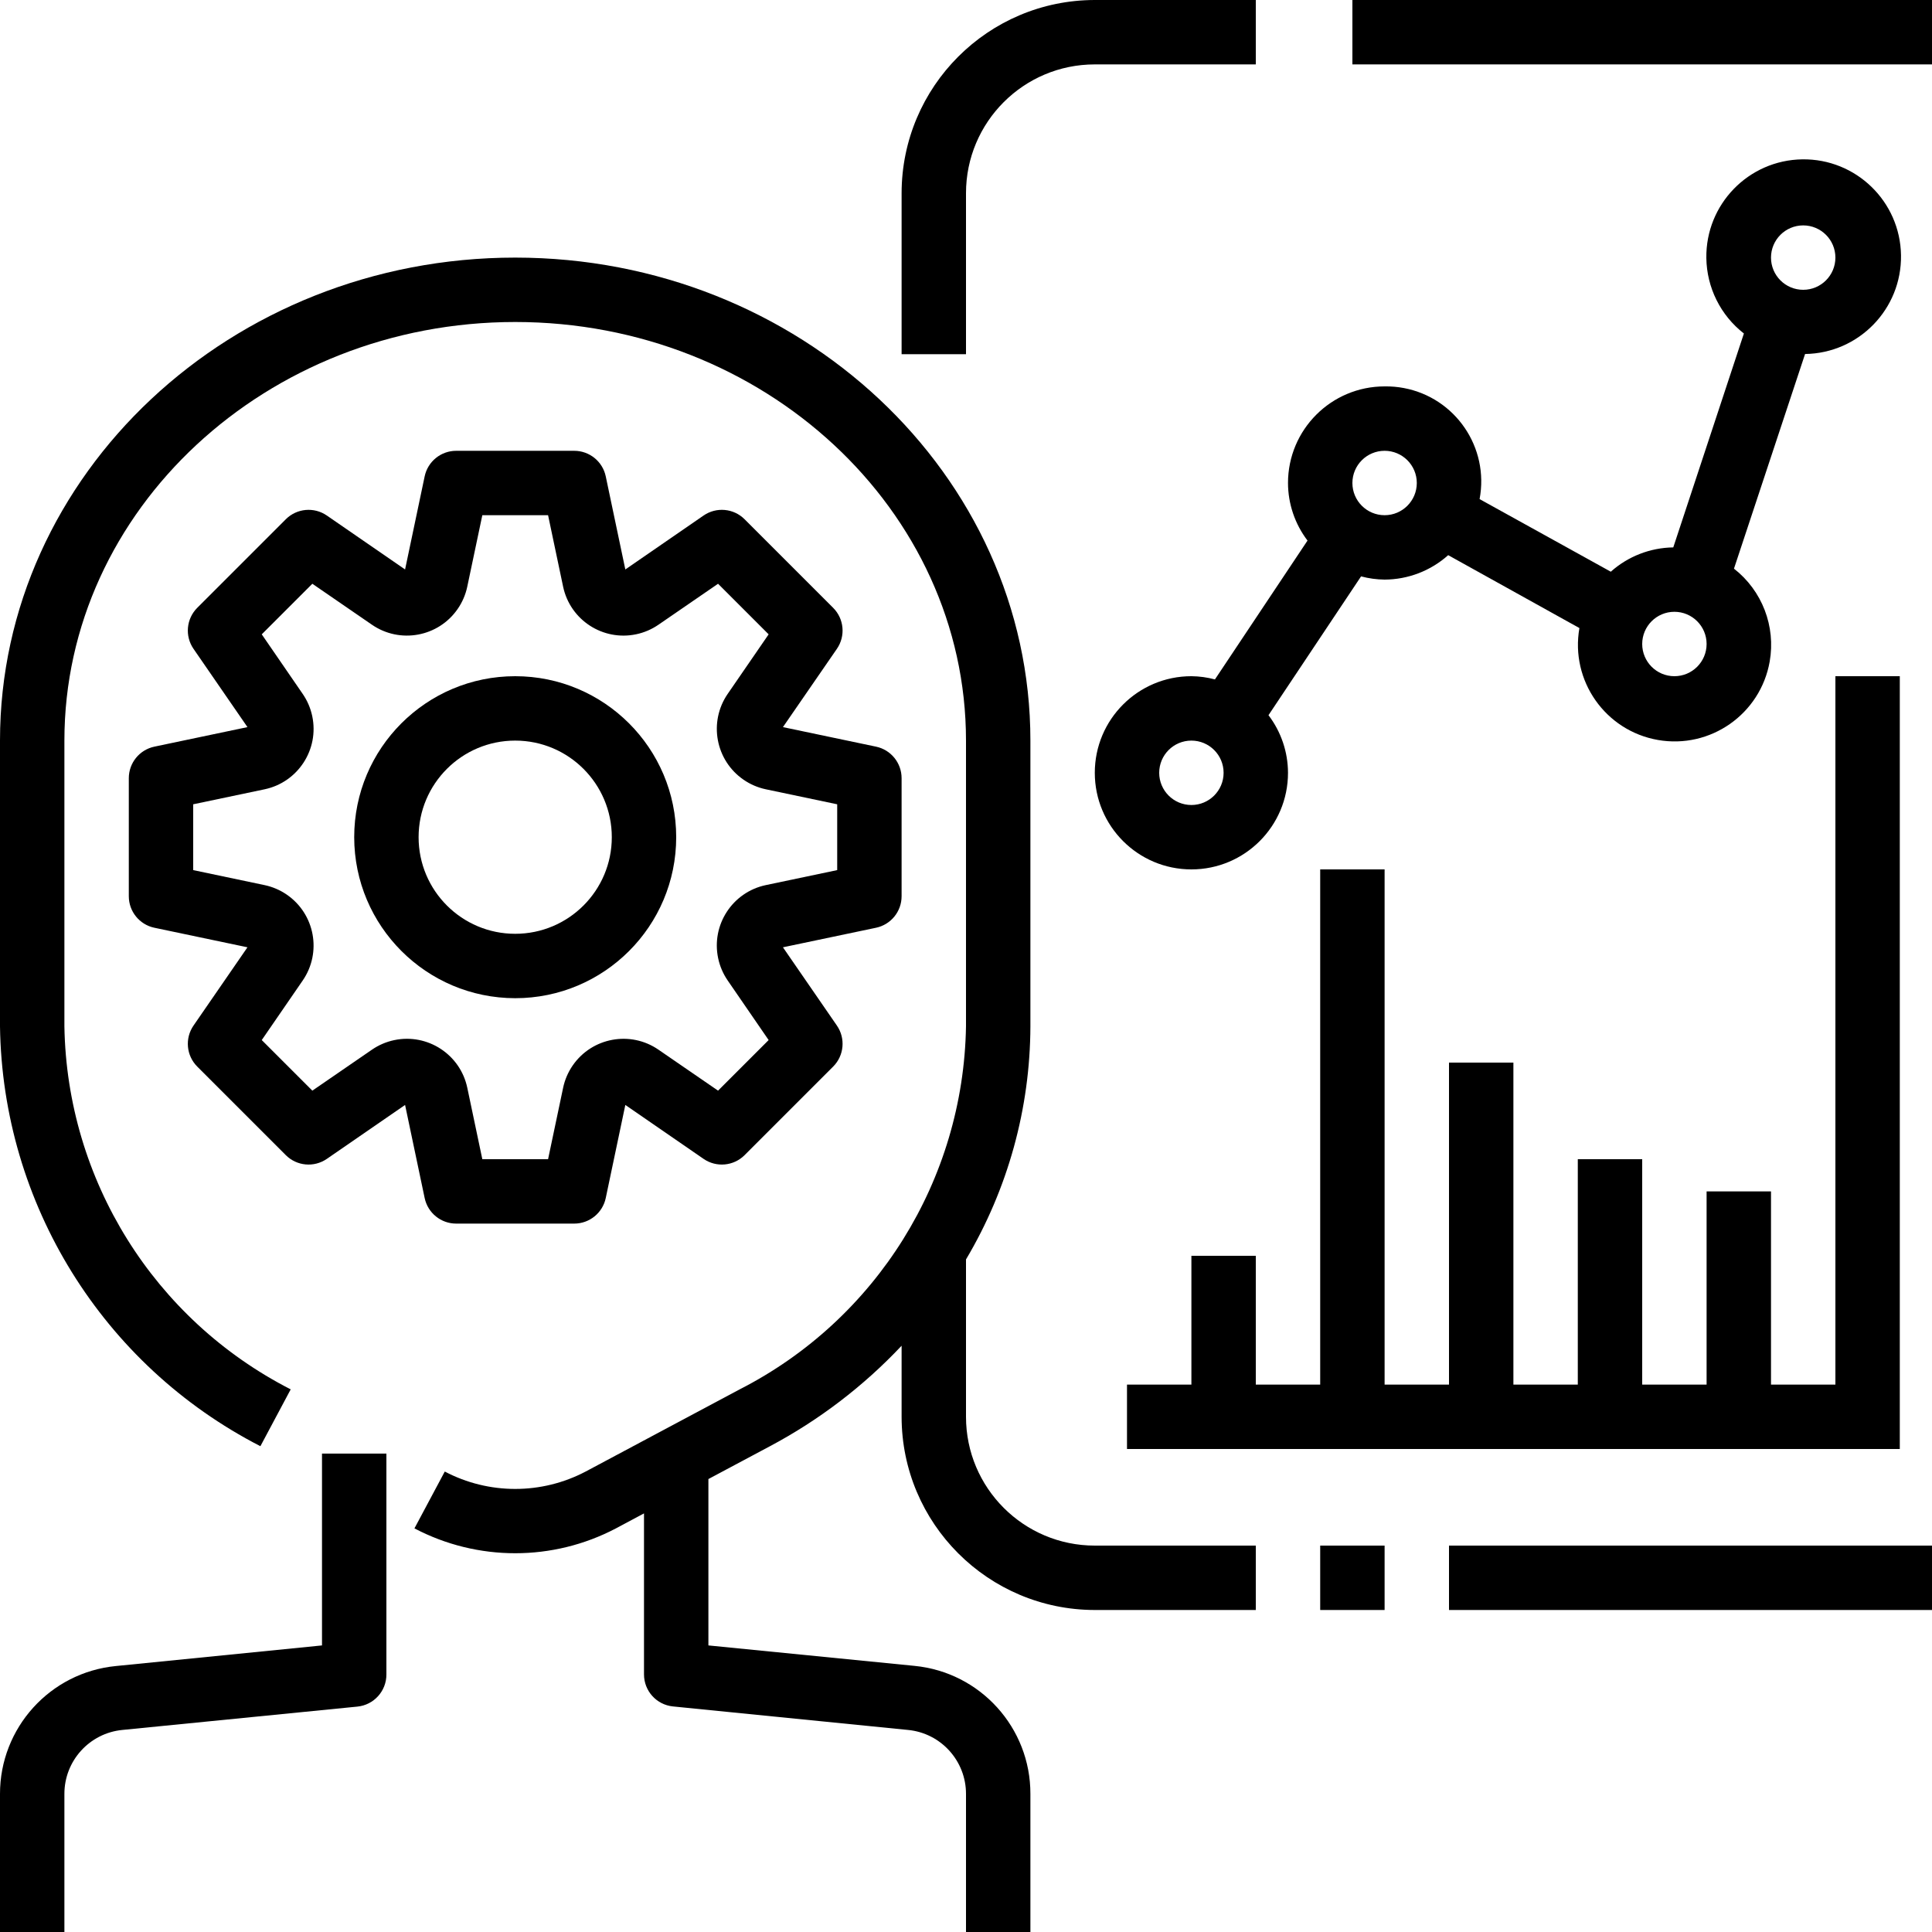 <?xml version="1.0" encoding="iso-8859-1"?>
<!-- Generator: Adobe Illustrator 21.0.0, SVG Export Plug-In . SVG Version: 6.00 Build 0)  -->
<svg version="1.1" id="Capa_1" xmlns="http://www.w3.org/2000/svg" xmlns:xlink="http://www.w3.org/1999/xlink" x="0px" y="0px"
	 viewBox="0 0 480 480" style="enable-background:new 0 0 480 480;" xml:space="preserve">
<g>
	<g>
		<path d="M272,384c-17.673,0-32-14.327-32-32v-39.096c10.413-17.524,15.938-37.519,16-57.904v-71c0-66.168-57.424-120-128-120
			S0,117.832,0,184v71c0.62,44.056,25.503,84.173,64.696,104.304l7.528-14.12C38.255,327.825,16.633,293.142,16,255v-71
			c0-57.344,50.24-104,112-104s112,46.656,112,104v71c-0.633,38.142-22.255,72.825-56.224,90.184L145.504,365.6
			c-10.956,5.761-24.045,5.761-35,0l-7.536,14.12c15.672,8.235,34.392,8.235,50.064,0L160,376v40c0,4.109,3.112,7.549,7.2,7.96
			l58.4,5.84c8.187,0.8,14.422,7.694,14.4,15.92V480h16v-34.28c0.049-16.453-12.425-30.243-28.8-31.84L176,408.8v-41.336
			l15.304-8.16c12.188-6.48,23.233-14.911,32.696-24.96V352c0.026,26.499,21.501,47.974,48,48h40v-16H272z"/>
	</g>
</g>
<g>
	<g>
		<path d="M80,361.144V408.8l-51.2,5.12c-16.36,1.595-28.828,15.363-28.8,31.8V480h16v-34.28c-0.023-8.226,6.213-15.12,14.4-15.92
			l58.4-5.8c4.103-0.412,7.221-3.876,7.2-8v-54.856H80z"/>
	</g>
</g>
<g>
	<g>
		<path d="M217.648,185.504l-23.128-4.856l13.4-19.44c2.193-3.178,1.802-7.47-0.928-10.2l-22-22
			c-2.729-2.726-7.015-3.116-10.192-0.928l-19.44,13.4l-4.864-23.128c-0.78-3.703-4.047-6.354-7.832-6.352h-29.328
			c-3.784-0.002-7.052,2.649-7.832,6.352l-4.864,23.128l-19.44-13.4c-3.177-2.188-7.463-1.798-10.192,0.928l-22,22
			c-2.73,2.73-3.121,7.022-0.928,10.2l13.4,19.44l-23.128,4.856c-3.703,0.78-6.354,4.048-6.352,7.832v29.328
			c-0.002,3.784,2.649,7.052,6.352,7.832l23.128,4.856l-13.4,19.44c-2.193,3.178-1.802,7.47,0.928,10.2l22,22
			c2.729,2.726,7.015,3.116,10.192,0.928l19.44-13.4l4.864,23.128c0.78,3.703,4.047,6.354,7.832,6.352h29.328
			c3.784,0.002,7.052-2.649,7.832-6.352l4.864-23.128l19.44,13.4c3.177,2.188,7.463,1.798,10.192-0.928l22-22
			c2.73-2.73,3.121-7.022,0.928-10.2l-13.4-19.44l23.128-4.856c3.703-0.78,6.354-4.047,6.352-7.832v-29.328
			C224.002,189.552,221.351,186.284,217.648,185.504z M208,216.176l-17.752,3.728c-8.286,1.757-13.579,9.897-11.822,18.183
			c0.419,1.979,1.226,3.855,2.374,5.521l10.168,14.792L178.4,270.968L163.608,260.8c-6.968-4.807-16.514-3.055-21.321,3.913
			c-1.155,1.674-1.965,3.561-2.383,5.551L136.168,288h-16.336l-3.736-17.752c-1.749-8.283-9.882-13.579-18.164-11.83
			c-1.986,0.419-3.869,1.229-5.54,2.382L77.6,270.968L65.032,258.4L75.2,243.616c4.805-6.98,3.041-16.534-3.939-21.339
			c-1.667-1.148-3.545-1.954-5.525-2.373L48,216.176v-16.352l17.752-3.728c8.286-1.757,13.579-9.897,11.822-18.183
			c-0.419-1.979-1.226-3.855-2.374-5.521L65.032,157.6L77.6,145.032L92.392,155.2c6.968,4.807,16.514,3.055,21.321-3.913
			c1.155-1.674,1.965-3.561,2.383-5.551L119.832,128h16.336l3.736,17.752c1.749,8.283,9.882,13.579,18.164,11.83
			c1.986-0.419,3.869-1.229,5.54-2.382l14.792-10.168l12.568,12.568L180.8,172.384c-4.805,6.98-3.041,16.534,3.939,21.339
			c1.667,1.148,3.545,1.954,5.525,2.373L208,199.824V216.176z"/>
	</g>
</g>
<g>
	<g>
		<path d="M128,168c-22.091,0-40,17.909-40,40c0.026,22.08,17.92,39.974,40,40c22.091,0,40-17.909,40-40S150.091,168,128,168z
			 M128,232c-13.255,0-24-10.745-24-24s10.745-24,24-24s24,10.745,24,24S141.255,232,128,232z"/>
	</g>
</g>
<g>
	<g>
		<path d="M447.77,39.589c-13.355,0.192-24.026,11.174-23.834,24.529c0.105,7.338,3.537,14.231,9.329,18.738L415.72,136
			c-5.732,0.078-11.243,2.223-15.52,6.04L367.6,124c2.423-12.816-6.002-25.169-18.818-27.592C347.206,96.11,345.604,95.973,344,96
			c-13.255,0-24,10.745-24,24c0.013,5.169,1.716,10.192,4.848,14.304l-23,34.496c-1.908-0.511-3.873-0.78-5.848-0.8
			c-13.255,0-24,10.745-24,24s10.745,24,24,24s24-10.745,24-24c-0.014-5.171-1.717-10.197-4.848-14.312l23-34.488
			c1.908,0.511,3.873,0.78,5.848,0.8c5.832-0.023,11.453-2.184,15.8-6.072l32.6,18.112c-2.299,13.054,6.421,25.5,19.475,27.798
			s25.5-6.42,27.798-19.474c1.54-8.743-1.873-17.622-8.873-23.084l17.664-53.328c13.355-0.192,24.026-11.174,23.834-24.529
			C472.107,50.068,461.125,39.397,447.77,39.589z M296,200c-4.418,0-8-3.582-8-8s3.582-8,8-8s8,3.582,8,8S300.418,200,296,200z
			 M344,128c-4.418,0-8-3.582-8-8s3.582-8,8-8s8,3.582,8,8S348.418,128,344,128z M416,168c-4.418,0-8-3.582-8-8s3.582-8,8-8
			s8,3.582,8,8S420.418,168,416,168z M448,72c-4.418,0-8-3.582-8-8s3.582-8,8-8s8,3.582,8,8S452.418,72,448,72z"/>
	</g>
</g>
<g>
	<g>
		<polygon points="456,168 456,344 440,344 440,296 424,296 424,344 408,344 408,288 392,288 392,344 376,344 376,264 360,264 
			360,344 344,344 344,216 328,216 328,344 312,344 312,312 296,312 296,344 280,344 280,360 472,360 472,352 472,344 472,168 		"/>
	</g>
</g>
<g>
	<g>
		<path d="M272,0c-26.499,0.026-47.974,21.501-48,48v40h16V48c0-17.673,14.327-32,32-32h40V0H272z"/>
	</g>
</g>
<g>
	<g>
		<rect x="328" y="384" width="16" height="16"/>
	</g>
</g>
<g>
	<g>
		<rect x="360" y="384" width="120" height="16"/>
	</g>
</g>
<g>
	<g>
		<rect x="336" y="0" width="144" height="16"/>
	</g>
</g>
<g>
</g>
<g>
</g>
<g>
</g>
<g>
</g>
<g>
</g>
<g>
</g>
<g>
</g>
<g>
</g>
<g>
</g>
<g>
</g>
<g>
</g>
<g>
</g>
<g>
</g>
<g>
</g>
<g>
</g>
</svg>
